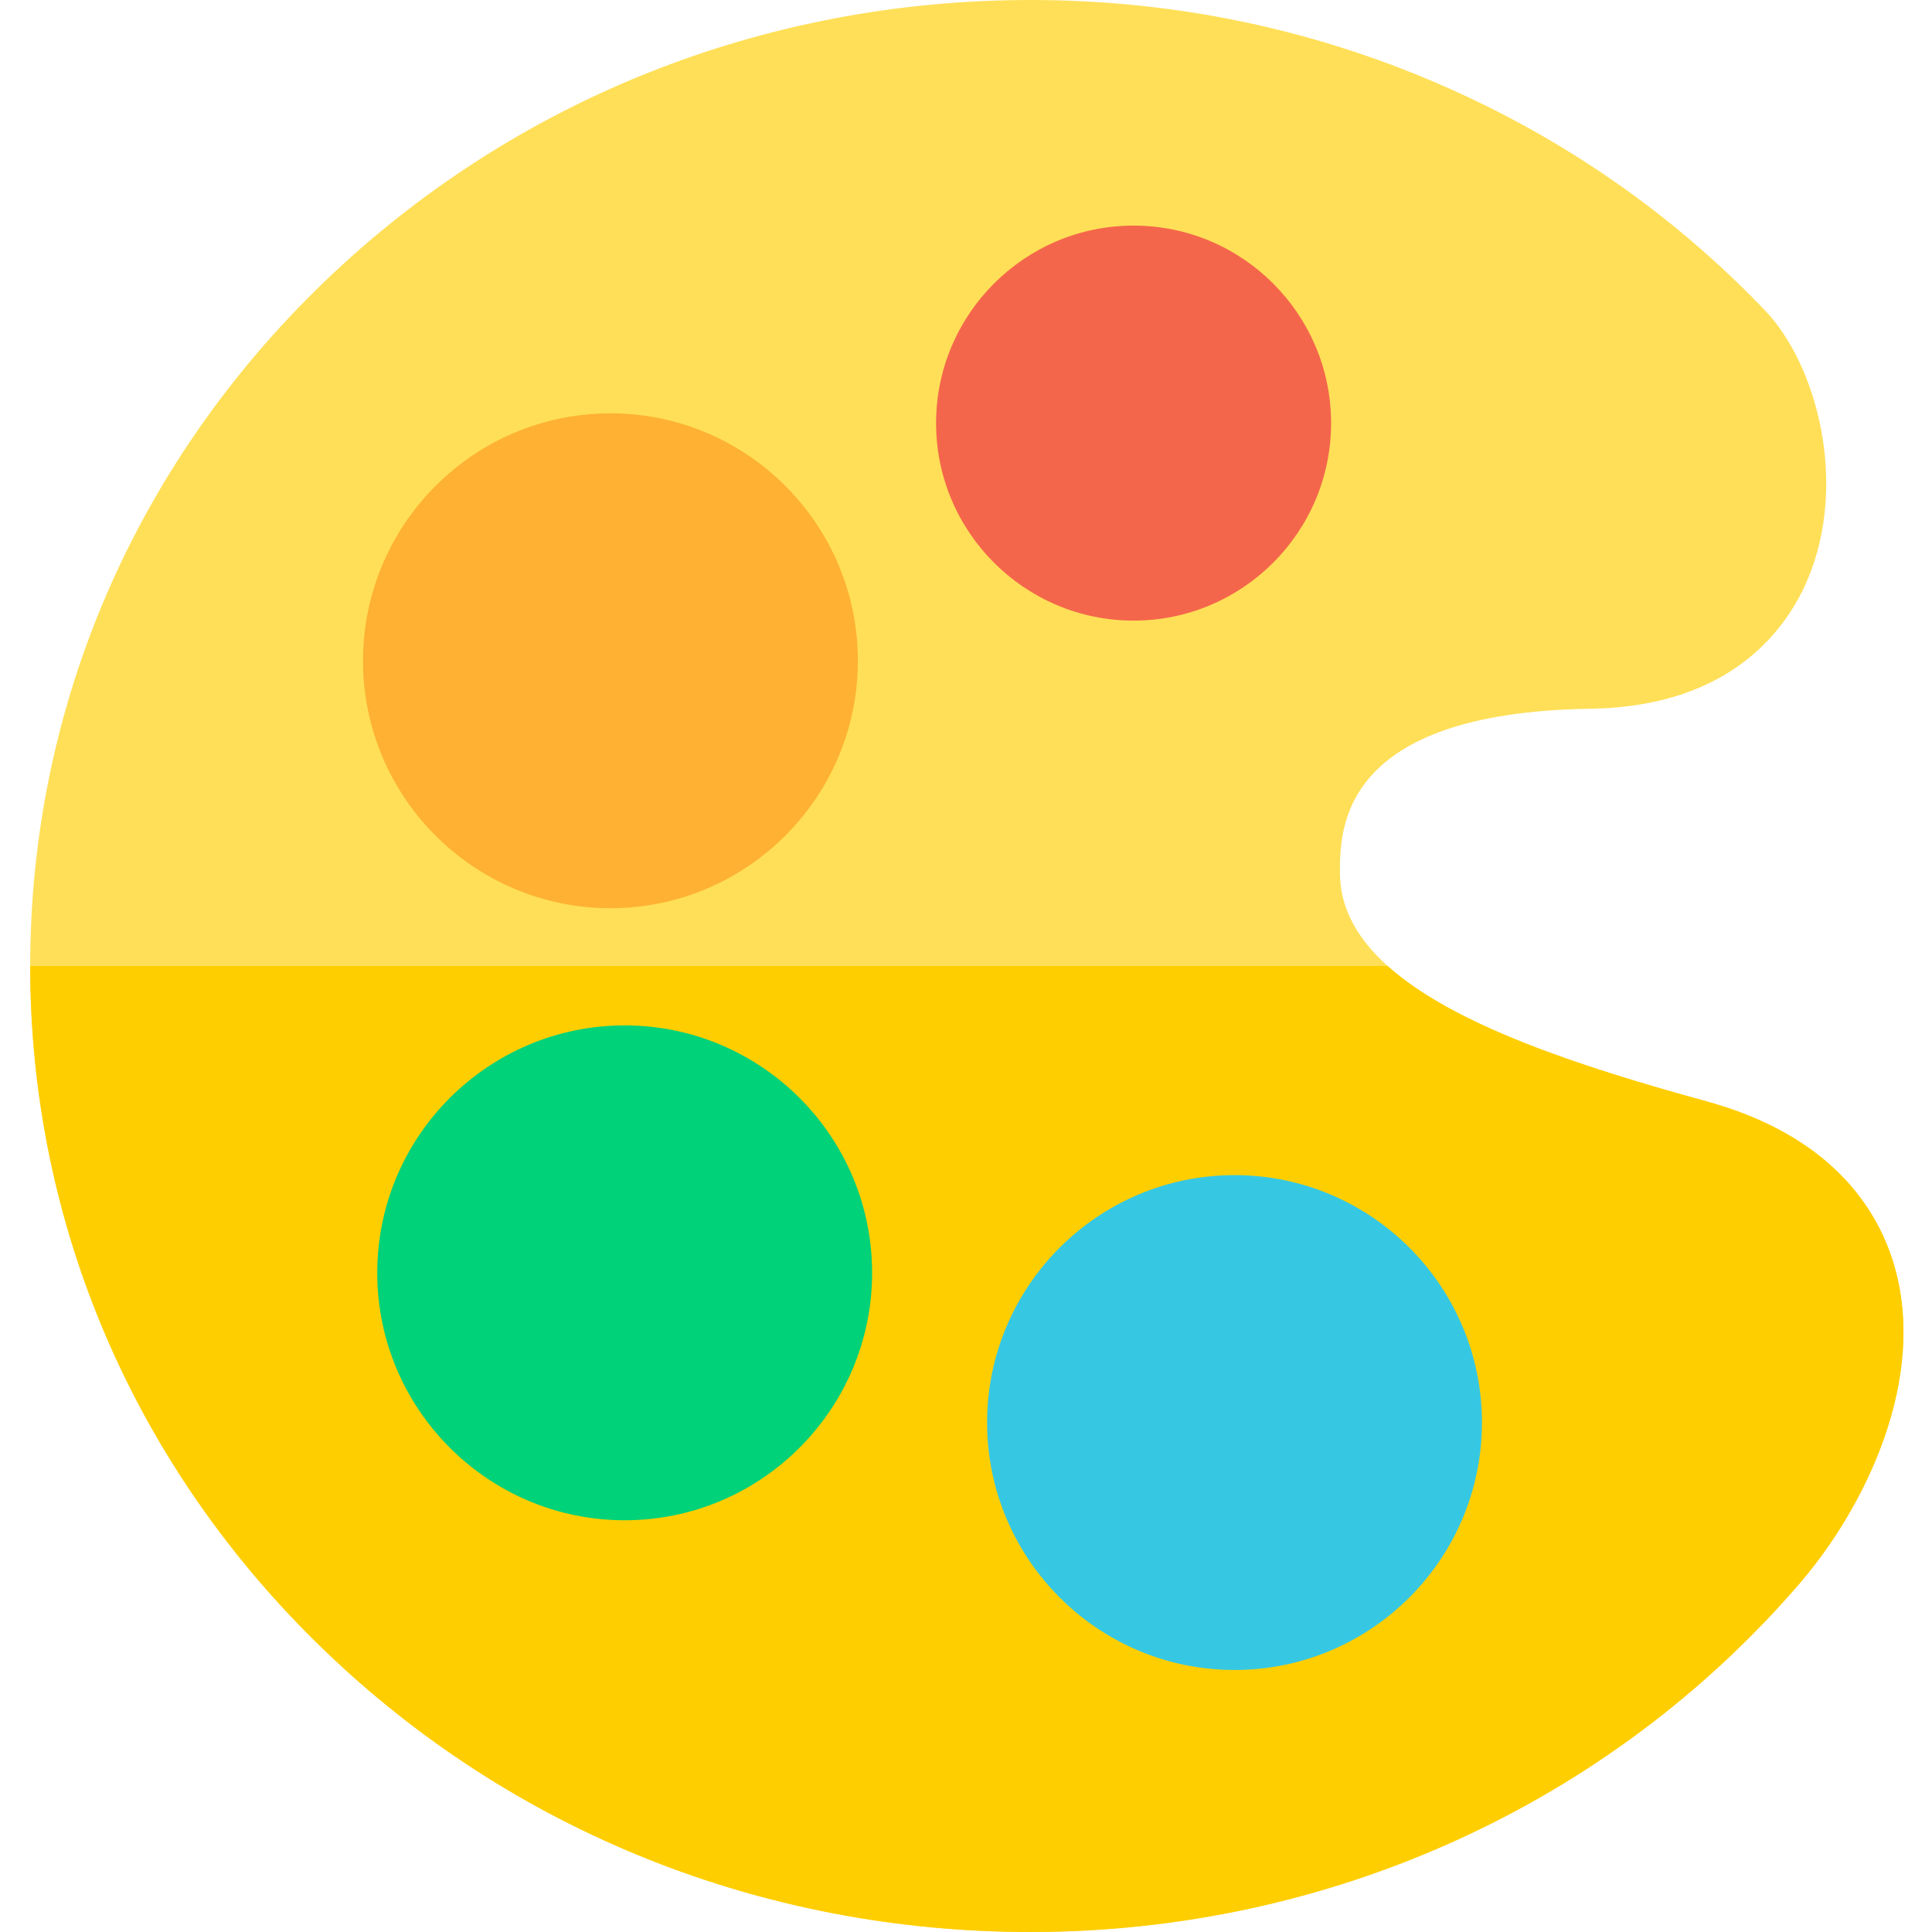 <svg height="512pt" viewBox="-8 0 512 512.001" width="512pt" xmlns="http://www.w3.org/2000/svg"><path d="m493.781 334.688c-4.434-14.547-16.641-33.789-49.609-42.836-50.422-13.844-97.078-30.762-97.078-60.582 0-11.613 0-42.457 66.395-43.445 37.844-.562 52.352-21.82 57.629-34.441 10.652-25.469 2.371-56.762-11.406-71.152-24.582-25.676-53.742-45.895-86.676-60.098-34.059-14.688-70.383-22.133-107.965-22.133-70.695 0-137.188 26.559-187.227 74.777-50.199 48.375-77.844 112.734-77.844 181.223s27.645 132.848 77.844 181.223c50.039 48.223 116.531 74.777 187.227 74.777 78.988 0 153.285-33.668 203.848-92.375 17.293-20.078 34.184-54.375 24.863-84.938zm0 0" fill="#ffdf57"/><path d="m493.781 334.688c-4.434-14.547-16.641-33.789-49.609-42.836-34.477-9.465-67.188-20.367-84.434-35.852h-359.738c0 68.488 27.645 132.848 77.844 181.223 50.039 48.223 116.531 74.777 187.227 74.777 78.988 0 153.285-33.668 203.848-92.375 17.293-20.078 34.184-54.375 24.863-84.938zm0 0" fill="#ffce00"/><path d="m157.547 271.742c-36.156 0-65.574 29.414-65.574 65.57s29.418 65.574 65.574 65.574 65.57-29.418 65.57-65.574-29.414-65.57-65.57-65.57zm0 0" fill="#00d279"/><path d="m153.773 240.684c36.156 0 65.57-29.414 65.57-65.57s-29.414-65.574-65.57-65.574-65.574 29.418-65.574 65.574 29.418 65.57 65.574 65.57zm0 0" fill="#feb133"/><path d="m319.16 311.422c-36.156 0-65.57 29.414-65.57 65.57s29.414 65.574 65.57 65.574 65.574-29.418 65.574-65.574-29.418-65.57-65.574-65.57zm0 0" fill="#36c8e3"/><path d="m292.414 164.469c28.859 0 52.34-23.48 52.34-52.34s-23.48-52.34-52.34-52.34c-28.863 0-52.344 23.48-52.344 52.34s23.48 52.34 52.344 52.34zm0 0" fill="#f4664b"/></svg>